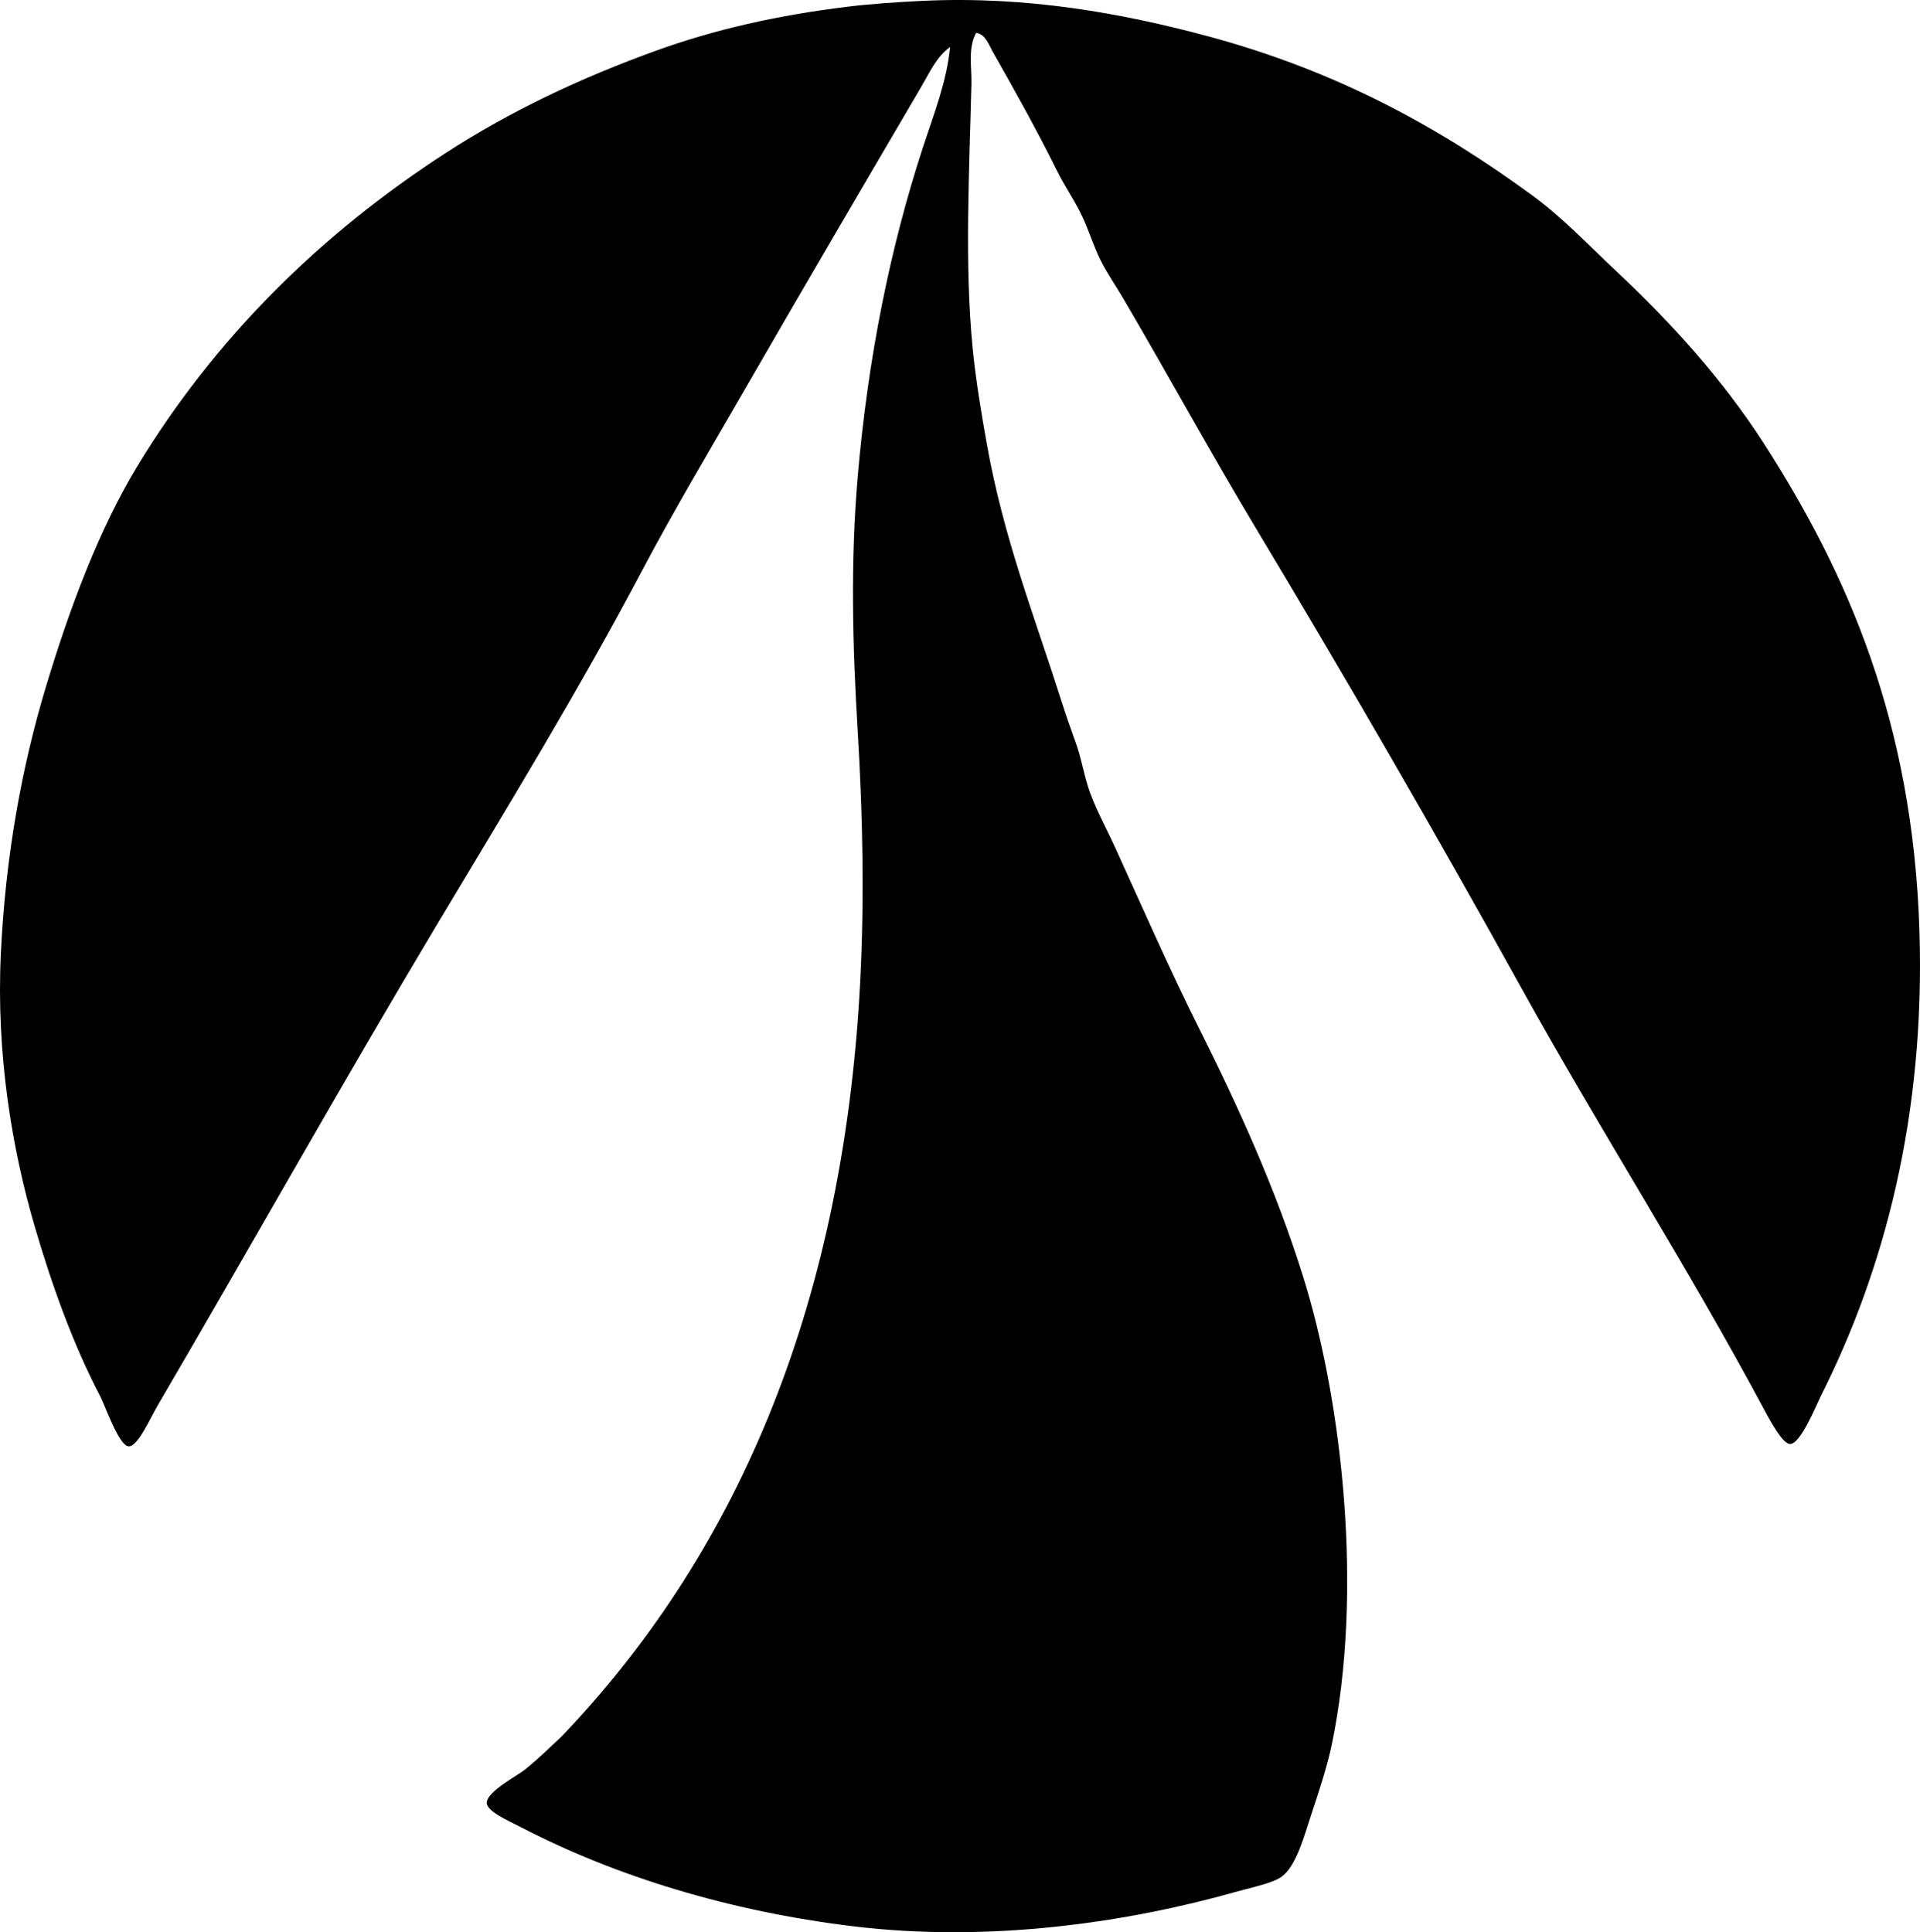 <?xml version="1.0" encoding="iso-8859-1"?>
<!-- Generator: Adobe Illustrator 19.2.0, SVG Export Plug-In . SVG Version: 6.00 Build 0)  -->
<svg version="1.1" xmlns="http://www.w3.org/2000/svg" xmlns:xlink="http://www.w3.org/1999/xlink" x="0px" y="0px"
	 viewBox="0 0 83.614 84.159" style="enable-background:new 0 0 83.614 84.159;" xml:space="preserve">
<g id="asahikawa_x5F_shinyo">
	<path style="fill-rule:evenodd;clip-rule:evenodd;" d="M42.51,1.43c-0.366,0.674-0.189,1.474-0.206,2.219
		c-0.091,3.757-0.306,7.877,0.052,11.508c0.142,1.442,0.379,2.83,0.619,4.181c0.728,4.101,2.078,7.509,3.251,11.199
		c0.192,0.602,0.401,1.203,0.62,1.806c0.22,0.609,0.326,1.227,0.516,1.858c0.264,0.876,0.782,1.797,1.188,2.684
		c1.213,2.659,2.364,5.301,3.664,7.896c1.692,3.382,3.328,6.952,4.541,10.837c1.697,5.435,2.629,13.728,1.238,20.386
		c-0.186,0.888-0.527,1.949-0.877,2.993c-0.313,0.937-0.642,2.248-1.29,2.735c-0.383,0.287-1.286,0.466-2.013,0.671
		c-4.676,1.318-10.671,2.225-16.67,1.496c-5.373-0.653-10.304-2.168-14.398-4.284c-0.611-0.316-1.535-0.712-1.548-1.084
		c-0.018-0.489,1.35-1.201,1.651-1.445c0.639-0.517,1.077-0.961,1.6-1.445c7.393-7.723,12.236-18.338,13.006-32.772
		c0.197-3.732,0.116-7.39-0.104-11.044c-0.225-3.714-0.315-7.386,0-11.044c0.447-5.208,1.423-10.017,2.838-14.347
		c0.475-1.454,1.043-2.875,1.188-4.387c-0.583,0.413-0.893,1.112-1.238,1.703c-2.572,4.385-5.213,8.89-7.793,13.367
		c-1.471,2.55-3.001,5.12-4.387,7.741c-2.794,5.284-5.809,10.2-8.877,15.328c-4.143,6.925-8.086,13.968-12.231,21.057
		c-0.311,0.531-0.843,1.754-1.239,1.754c-0.425,0-1.036-1.78-1.238-2.167c-1.186-2.273-2.082-4.762-2.838-7.329
		C0.51,50.029-0.17,45.865,0.037,41.529C0.24,37.271,0.95,33.4,1.998,29.918c1.044-3.468,2.32-6.867,3.974-9.599
		c3.352-5.539,7.932-10.095,13.47-13.676c2.807-1.815,5.839-3.246,9.134-4.438c2.533-0.916,5.272-1.538,8.309-1.91
		c1.044-0.128,2.224-0.207,3.303-0.258c4.539-0.215,8.693,0.539,12.438,1.548C58.249,3.1,62.682,5.55,66.715,8.5
		c1.34,0.981,2.426,2.142,3.664,3.303c2.412,2.263,4.652,4.734,6.451,7.535c3.598,5.604,6.474,12.077,6.76,21.211
		c0.255,8.106-1.556,14.805-4.283,20.23c-0.207,0.413-0.884,2.1-1.342,2.116c-0.312,0.011-0.819-0.906-1.135-1.497
		c-3.361-6.281-7.149-12.174-10.58-18.373c-3.752-6.778-7.582-13.393-11.561-20.024c-1.974-3.29-3.82-6.67-5.779-10.012
		c-0.33-0.563-0.696-1.081-0.981-1.652c-0.294-0.588-0.487-1.23-0.774-1.857c-0.316-0.693-0.779-1.345-1.135-2.065
		c-0.859-1.737-1.815-3.448-2.787-5.161C43.065,1.959,42.921,1.492,42.51,1.43z"/>
</g>
<g id="Layer_1">
</g>
</svg>
